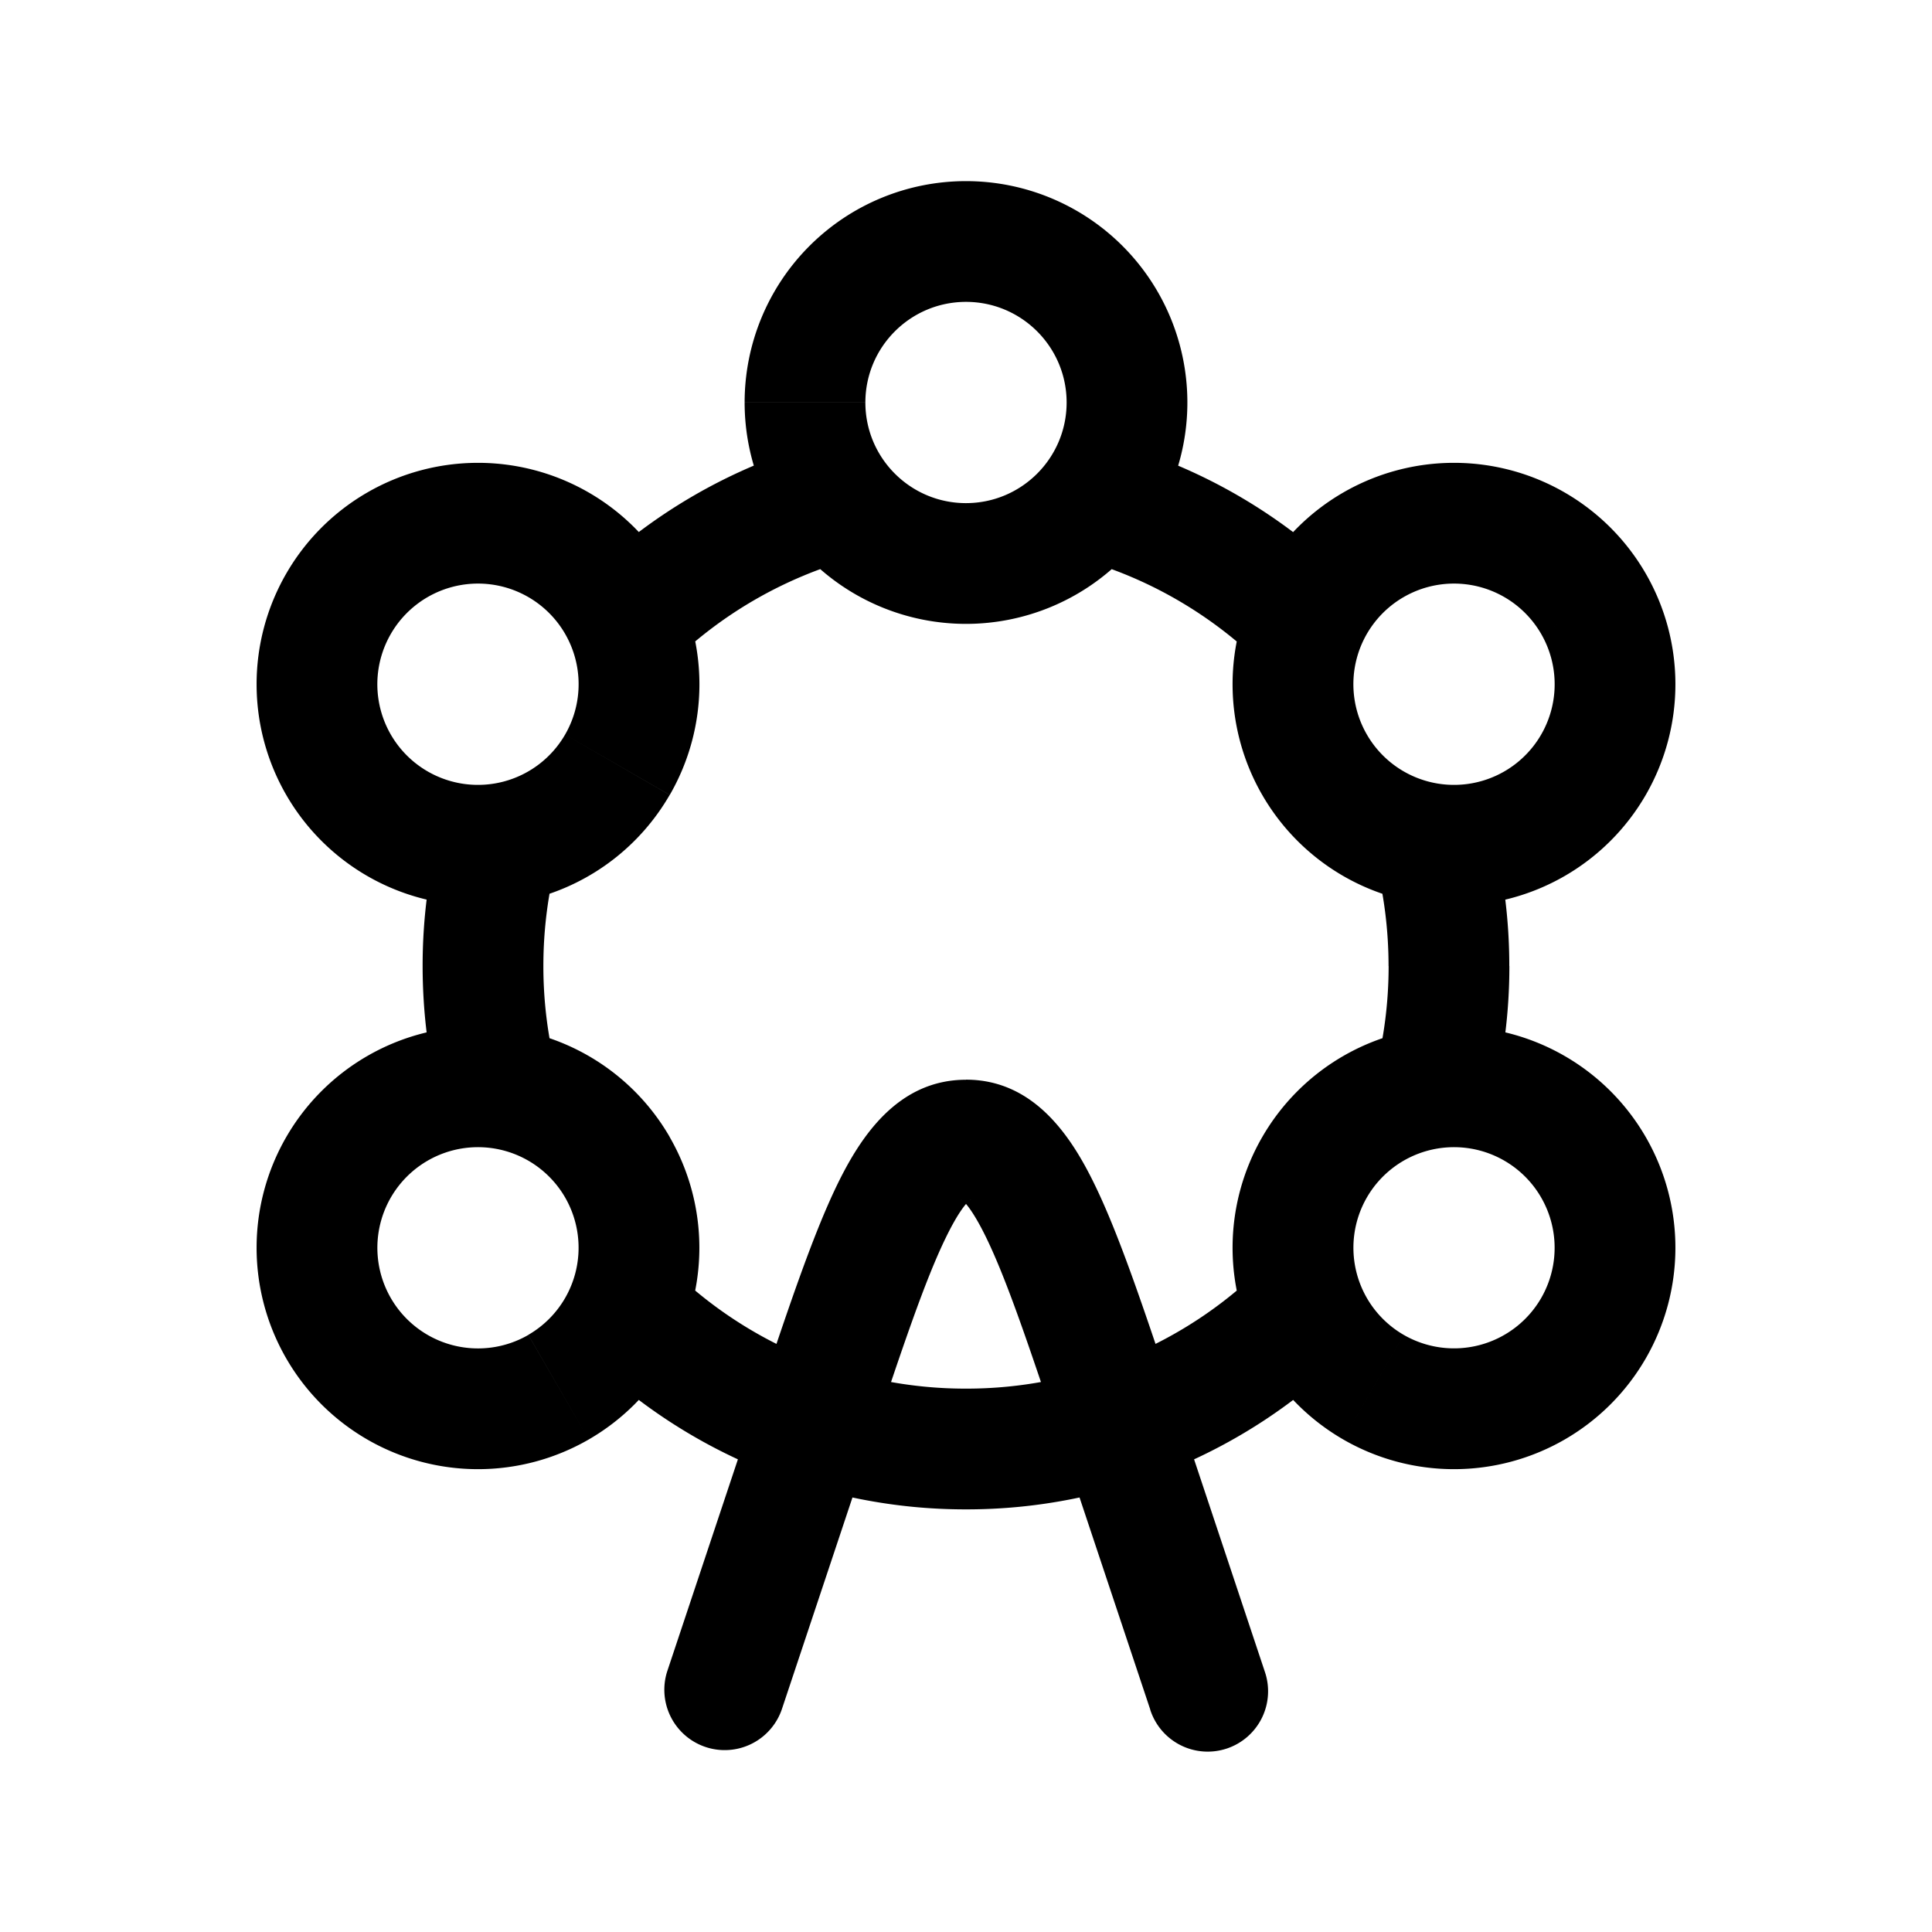 <svg xmlns="http://www.w3.org/2000/svg" width="24" height="24" viewbox="0 0 24 24" fill="none">
    <path fill="currentColor" d="M8.288 20.763a.75.75 0 0 0 1.423.474zm6 .474a.75.75 0 1 0 1.423-.474zm-4.185-3.545-.712-.237zM12 14.162v-.75zM13.25 5c0 .69-.56 1.25-1.25 1.25v1.5A2.75 2.75 0 0 0 14.75 5zM12 6.25c-.69 0-1.25-.56-1.25-1.25h-1.5A2.75 2.75 0 0 0 12 7.75zM10.75 5c0-.69.56-1.25 1.25-1.25v-1.5A2.75 2.75 0 0 0 9.25 5zM12 3.75c.69 0 1.25.56 1.25 1.25h1.5A2.75 2.75 0 0 0 12 2.25zm6.687 5.833a1.25 1.25 0 0 1-1.707-.458l-1.3.75a2.75 2.75 0 0 0 3.757 1.007zm-1.707-.458a1.25 1.25 0 0 1 .457-1.708l-.75-1.299a2.75 2.75 0 0 0-1.007 3.757zm.457-1.708a1.25 1.25 0 0 1 1.708.458l1.299-.75a2.75 2.75 0 0 0-3.757-1.007zm1.708.458a1.25 1.25 0 0 1-.458 1.708l.75 1.299a2.75 2.75 0 0 0 1.007-3.757zM6.563 7.417a1.25 1.25 0 0 1 .457 1.708l1.3.75a2.75 2.75 0 0 0-1.007-3.757zm.457 1.708a1.25 1.25 0 0 1-1.707.458l-.75 1.299a2.75 2.75 0 0 0 3.756-1.007zm-1.707.458a1.25 1.25 0 0 1-.458-1.708l-1.299-.75a2.75 2.75 0 0 0 1.007 3.757zm-.458-1.708a1.25 1.25 0 0 1 1.708-.458l.75-1.299a2.75 2.75 0 0 0-3.757 1.007zm1.708 8.708a1.25 1.25 0 0 1-1.708-.458l-1.299.75a2.75 2.75 0 0 0 3.757 1.007zm-1.708-.458a1.25 1.25 0 0 1 .458-1.707l-.75-1.3a2.75 2.75 0 0 0-1.007 3.757zm.458-1.707a1.25 1.25 0 0 1 1.707.457l1.3-.75a2.75 2.75 0 0 0-3.757-1.007zm1.707.457a1.25 1.25 0 0 1-.457 1.707l.75 1.3a2.75 2.75 0 0 0 1.006-3.757zm11.667-.457a1.25 1.25 0 0 1 .458 1.707l1.299.75a2.75 2.75 0 0 0-1.007-3.757zm.458 1.707a1.25 1.25 0 0 1-1.708.457l-.75 1.3a2.75 2.75 0 0 0 3.757-1.007zm-1.708.457a1.25 1.25 0 0 1-.457-1.707l-1.3-.75a2.75 2.75 0 0 0 1.007 3.757zm-.457-1.707a1.25 1.25 0 0 1 1.707-.457l.75-1.3a2.75 2.75 0 0 0-3.757 1.007zM8.31 8.265a5.244 5.244 0 0 1 2.297-1.329l-.397-1.446a6.744 6.744 0 0 0-2.954 1.707zm5.08-1.329c.88.241 1.667.705 2.298 1.328l1.054-1.067a6.744 6.744 0 0 0-2.954-1.707zm3.69 3.737c.11.423.169.867.169 1.327h1.5a6.76 6.76 0 0 0-.217-1.705zM17.25 12c0 .46-.059.904-.169 1.327l1.452.378A6.76 6.76 0 0 0 18.75 12zm-1.561 3.736A5.231 5.231 0 0 1 12 17.25v1.5a6.73 6.73 0 0 0 4.743-1.947zM12 17.25a5.23 5.23 0 0 1-3.689-1.514l-1.054 1.067A6.73 6.73 0 0 0 12 18.75zm-5.081-3.923A5.26 5.26 0 0 1 6.75 12h-1.5c0 .588.075 1.16.217 1.705zM6.75 12c0-.46.059-.904.169-1.327l-1.452-.378A6.76 6.76 0 0 0 5.25 12zm2.641 5.455-1.103 3.308 1.423.474 1.103-3.308zm3.795.474 1.103 3.308 1.422-.474-1.102-3.308zm-2.372 0c.4-1.2.676-2.023.936-2.556.29-.596.385-.46.25-.46v-1.5c-.856 0-1.317.723-1.6 1.304-.312.643-.624 1.584-1.009 2.738zm3.795-.474c-.385-1.154-.697-2.095-1.01-2.738-.282-.581-.743-1.305-1.599-1.305v1.5c-.135 0-.04-.135.25.46.26.534.536 1.358.936 2.557z"/>
</svg>